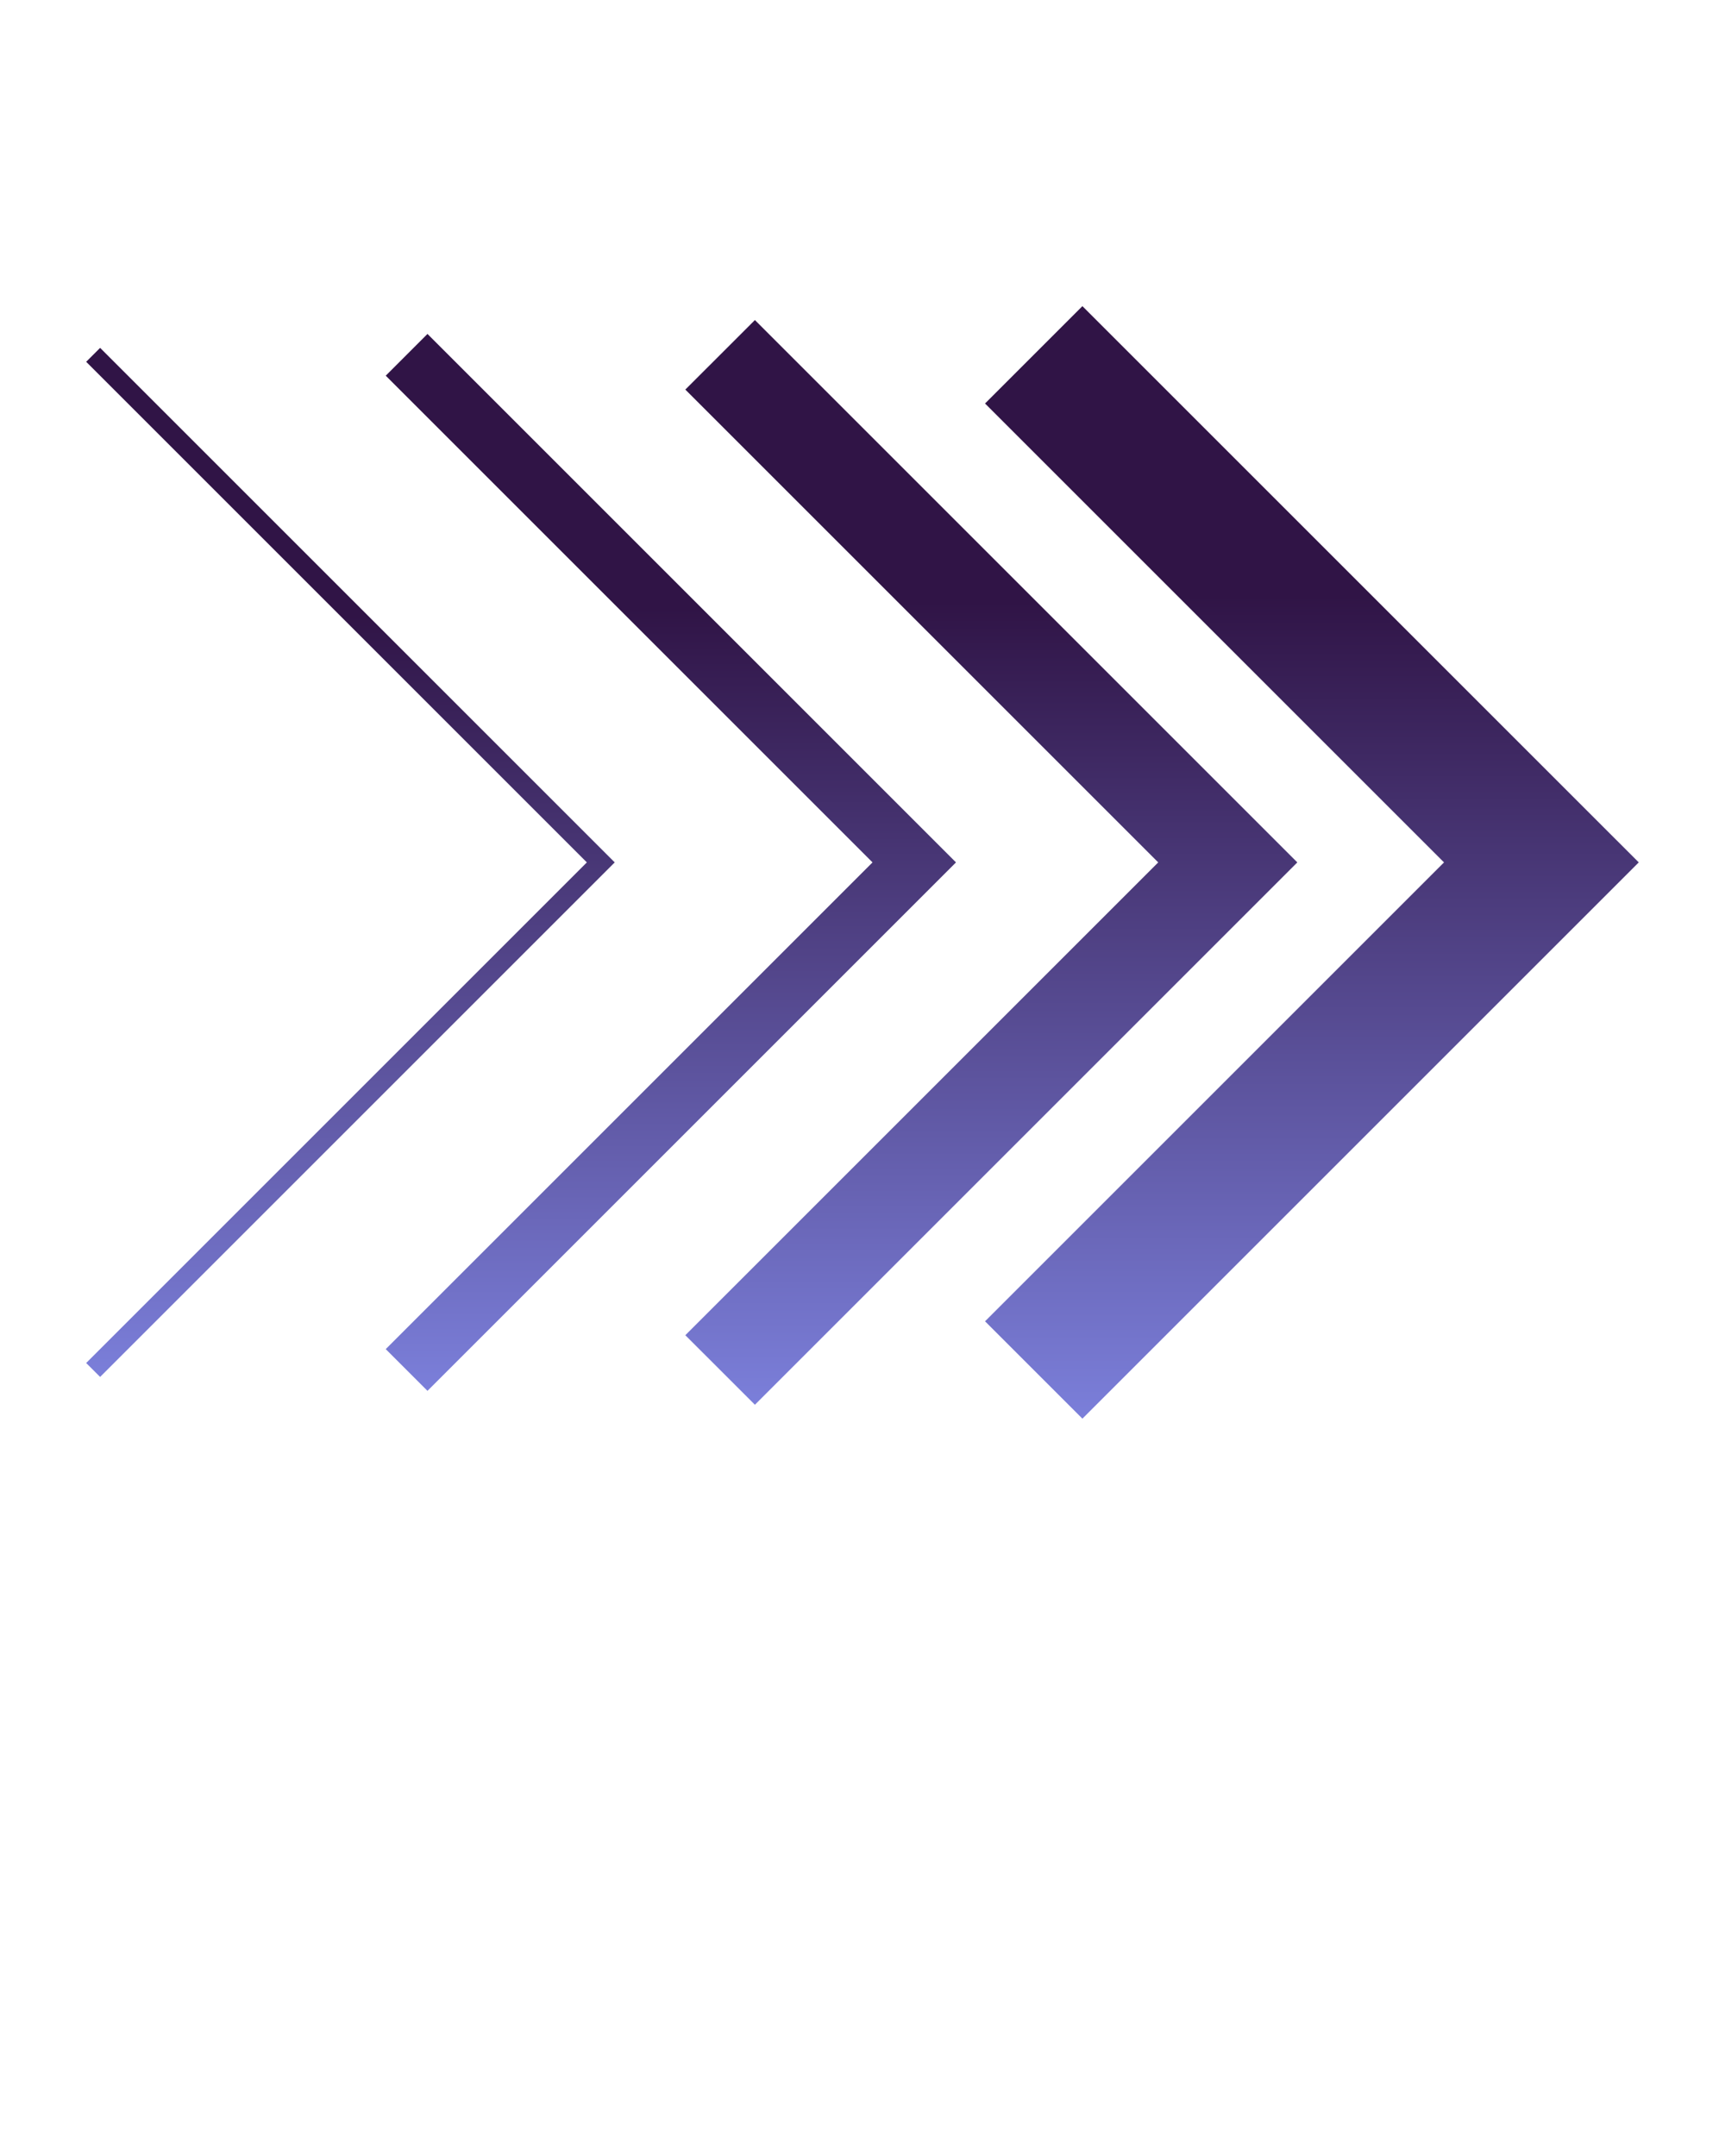 <svg width="48" height="60" viewBox="0 0 48 60" fill="none" xmlns="http://www.w3.org/2000/svg">
<path d="M30.119 8.52L45.6 24L30.119 39.48L27.41 36.771L40.181 24L27.41 11.229L30.119 8.52Z" fill="url(#paint0_linear)"/>
<path d="M21.006 8.907L36.099 24L21.006 39.093L19.07 37.158L32.229 24L19.07 10.842L21.006 8.907Z" fill="url(#paint1_linear)"/>
<path d="M11.895 9.293L26.601 24L11.895 38.706L10.734 37.545L24.279 24L10.734 10.455L11.895 9.293Z" fill="url(#paint2_linear)"/>
<path d="M2.786 9.681L17.105 24L2.786 38.319L2.398 37.932L16.33 24L2.398 10.068L2.786 9.681Z" fill="url(#paint3_linear)"/>
<defs>
<linearGradient id="paint0_linear" x1="36.505" y1="8.52" x2="36.505" y2="39.48" gradientUnits="userSpaceOnUse">
<stop stop-color="#301446"/>
<stop offset="0.26" stop-color="#301446"/>
<stop offset="1" stop-color="#7B7FDA"/>
</linearGradient>
<linearGradient id="paint1_linear" x1="27.585" y1="8.907" x2="27.585" y2="39.093" gradientUnits="userSpaceOnUse">
<stop stop-color="#301446"/>
<stop offset="0.26" stop-color="#301446"/>
<stop offset="1" stop-color="#7B7FDA"/>
</linearGradient>
<linearGradient id="paint2_linear" x1="18.668" y1="9.293" x2="18.668" y2="38.706" gradientUnits="userSpaceOnUse">
<stop stop-color="#301446"/>
<stop offset="0.26" stop-color="#301446"/>
<stop offset="1" stop-color="#7B7FDA"/>
</linearGradient>
<linearGradient id="paint3_linear" x1="9.752" y1="9.681" x2="9.752" y2="38.319" gradientUnits="userSpaceOnUse">
<stop stop-color="#301446"/>
<stop offset="0.26" stop-color="#301446"/>
<stop offset="1" stop-color="#7B7FDA"/>
</linearGradient>
</defs>
</svg>
